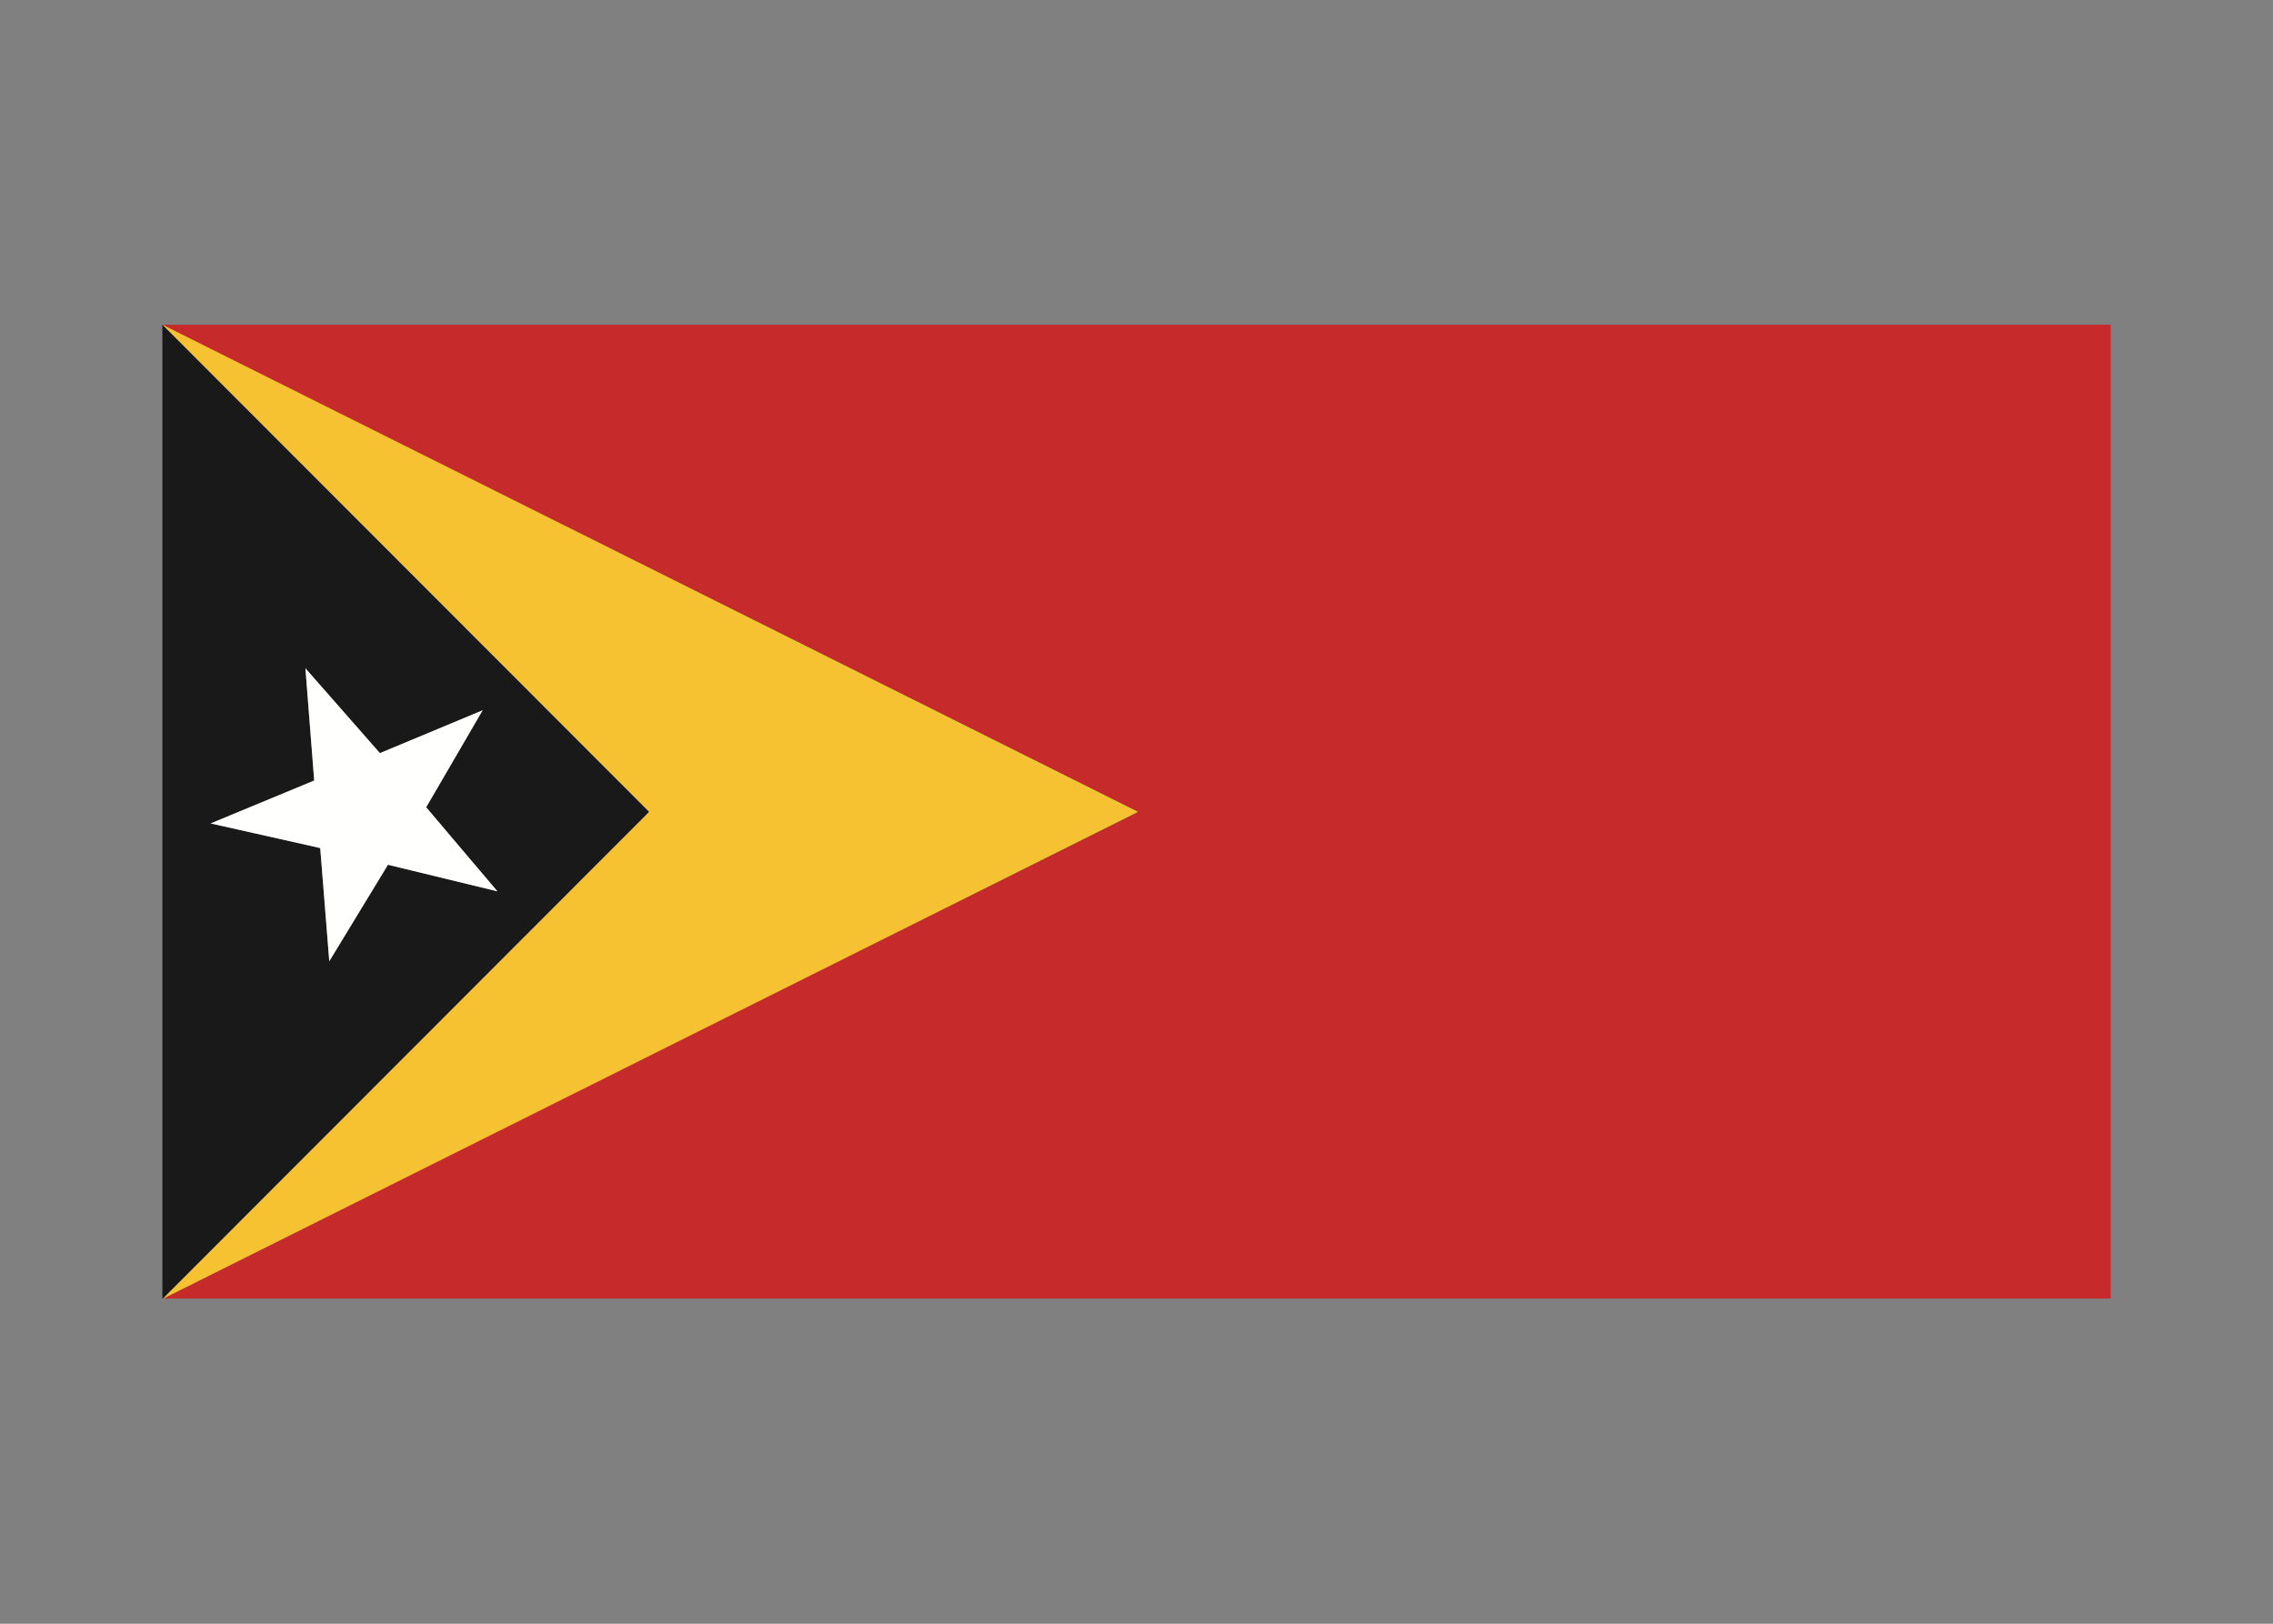 <svg width="350" height="250" viewBox="0 0 350 250" fill="none" xmlns="http://www.w3.org/2000/svg">
<rect x="0" y="0" width="350" height="250" fill="#808080" stroke="none"/>
<g id="flag / asia / east timor / a">
<g id="east timor a">
<path id="red" fill-rule="evenodd" clip-rule="evenodd" d="M325 199.94H25.12L175.226 125L25 50H325V199.94Z" fill="#C62A2B"/>
<path id="yellow" fill-rule="evenodd" clip-rule="evenodd" d="M175.226 125L25 50L99.933 125L25 200L175.226 125Z" fill="#F7C231"/>
<path id="black" fill-rule="evenodd" clip-rule="evenodd" d="M99.933 125L25 50V200L99.933 125ZM74.321 109.359L58.499 115.953L47.029 102.897L48.381 120.174L32.433 126.78L49.309 130.57L50.703 148L59.738 133.144L76.592 137.234L65.623 124.291L74.321 109.359Z" fill="#1A1919"/>
<path id="white" fill-rule="evenodd" clip-rule="evenodd" d="M58.499 115.953L74.321 109.359L65.623 124.291L76.592 137.234L59.738 133.144L50.703 148L49.309 130.57L32.433 126.78L48.381 120.174L47.029 102.897L58.499 115.953Z" fill="#FFFFFE"/>
</g>
</g>
</svg>

